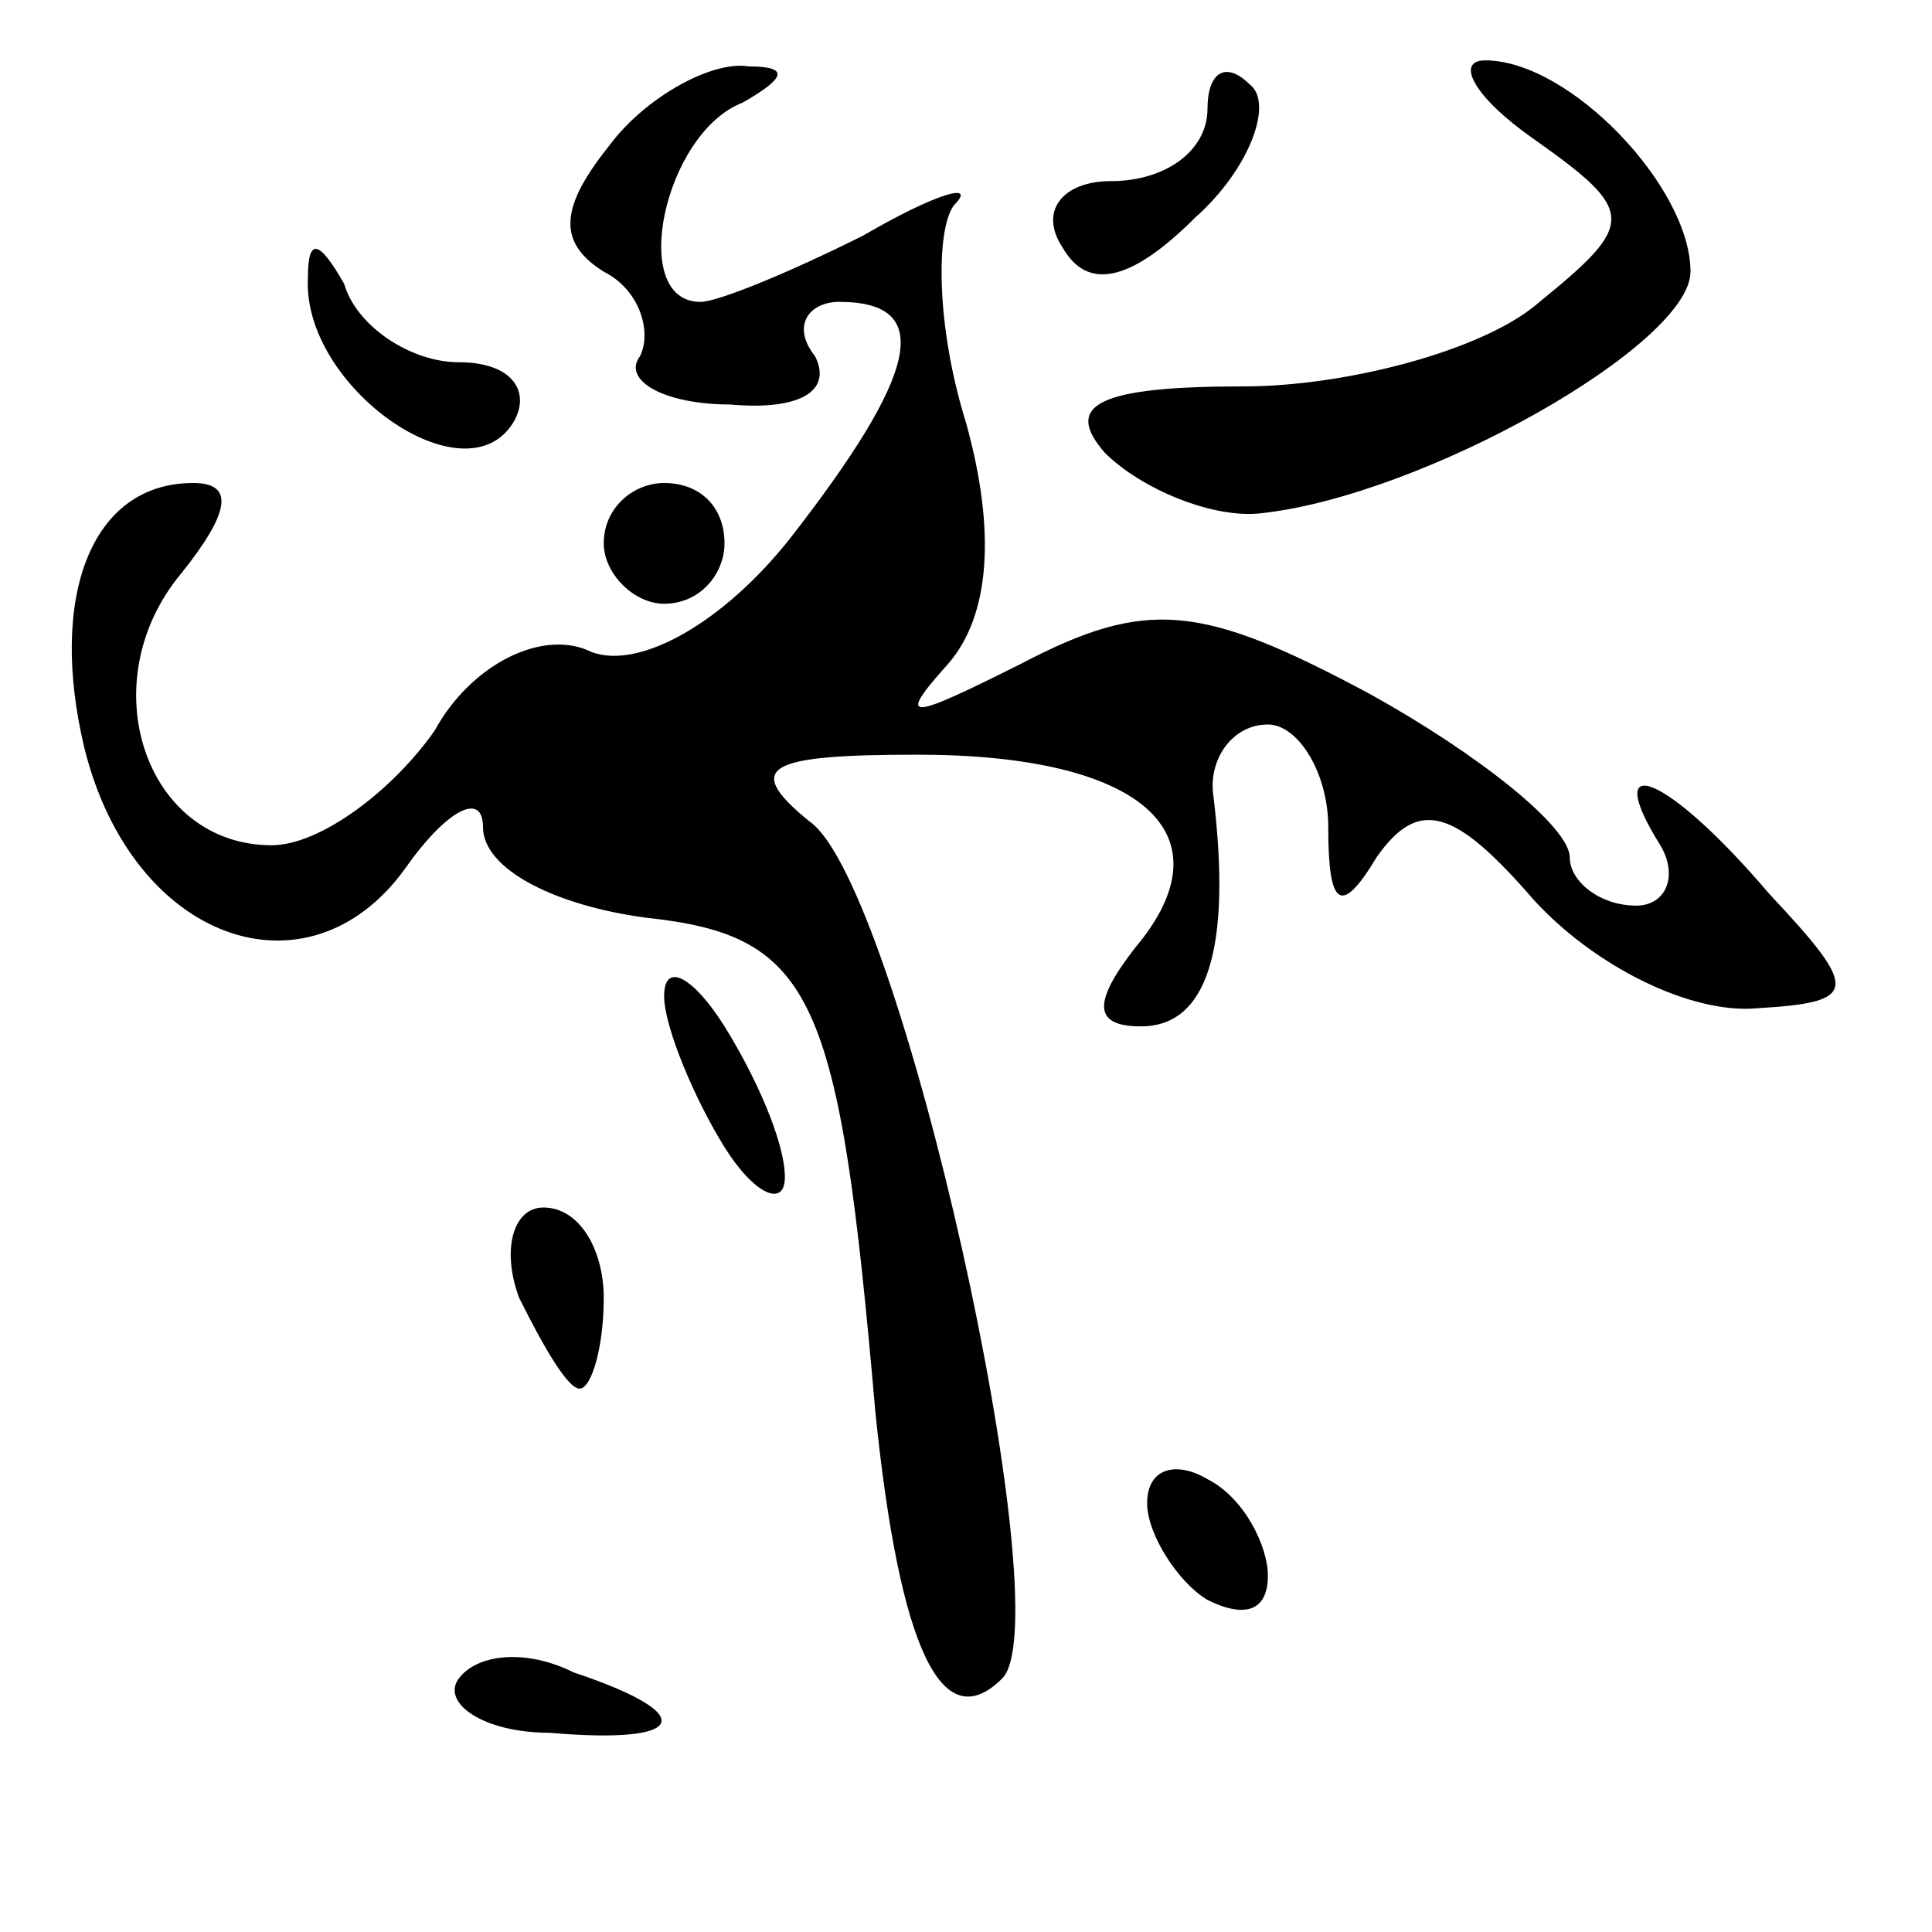 <?xml version="1.0" standalone="no"?>
<!DOCTYPE svg PUBLIC "-//W3C//DTD SVG 20010904//EN"
 "http://www.w3.org/TR/2001/REC-SVG-20010904/DTD/svg10.dtd">
<svg version="1.0" xmlns="http://www.w3.org/2000/svg"
 width="32pt" height="32pt" viewBox="0 0 32 32"
 preserveAspectRatio="xMidYMid meet">
<g transform="translate(0,32) scale(0.1,-0.1)"
fill="#000000" stroke="none">
<path fill="#000000" stroke="none" d="M101 296 c-8 -10 -9 -16 -1 -21 6 -3 8
-10 6 -14 -3 -4 4 -8 15 -8 11 -1 17 2 14 8 -4 5 -1 9 4 9 16 0 13 -12 -8 -39
-11 -14 -25 -22 -33 -19 -8 4 -20 -2 -26 -13 -7 -10 -19 -19 -27 -19 -21 0
-30 27 -15 45 8 10 9 15 2 15 -17 0 -24 -19 -18 -44 8 -32 37 -42 53 -20 7 10
13 13 13 7 0 -7 12 -13 27 -15 28 -3 32 -13 38 -82 4 -39 11 -54 21 -44 10 10
-17 132 -32 142 -11 9 -7 11 18 11 37 0 52 -13 36 -32 -7 -9 -7 -13 1 -13 11
0 15 13 12 38 -1 6 3 12 9 12 5 0 10 -8 10 -17 0 -13 2 -15 8 -5 7 10 13 8 26
-7 10 -11 26 -19 37 -18 17 1 17 3 2 19 -17 20 -28 24 -18 8 3 -5 1 -10 -4
-10 -6 0 -11 4 -11 8 0 5 -15 17 -33 27 -28 15 -37 16 -58 5 -18 -9 -21 -10
-12 0 7 8 8 22 3 40 -5 16 -5 32 -2 36 4 4 -3 2 -15 -5 -12 -6 -24 -11 -27
-11 -12 0 -6 28 7 33 7 4 8 6 1 6 -6 1 -17 -5 -23 -13z"/>
<path fill="#000000" stroke="none" d="M200 302 c0 -7 -7 -12 -16 -12 -8 0
-12 -5 -8 -11 4 -7 11 -6 22 5 9 8 13 19 9 22 -4 4 -7 2 -7 -4z"/>
<path fill="#000000" stroke="none" d="M254 297 c17 -12 17 -14 1 -27 -9 -8
-32 -14 -49 -14 -24 0 -30 -3 -23 -11 6 -6 18 -11 26 -10 27 3 71 28 71 40 0
14 -20 35 -34 35 -5 0 -2 -6 8 -13z"/>
<path fill="#000000" stroke="none" d="M51 274 c-1 -18 26 -37 34 -24 3 5 0
10 -9 10 -8 0 -17 6 -19 13 -4 7 -6 8 -6 1z"/>
<path fill="#000000" stroke="none" d="M100 230 c0 -5 5 -10 10 -10 6 0 10 5
10 10 0 6 -4 10 -10 10 -5 0 -10 -4 -10 -10z"/>
<path fill="#000000" stroke="none" d="M110 155 c0 -5 5 -17 10 -25 5 -8 10
-10 10 -5 0 6 -5 17 -10 25 -5 8 -10 11 -10 5z"/>
<path fill="#000000" stroke="none" d="M86 105 c4 -8 8 -15 10 -15 2 0 4 7 4
15 0 8 -4 15 -10 15 -5 0 -7 -7 -4 -15z"/>
<path fill="#000000" stroke="none" d="M190 71 c0 -5 5 -13 10 -16 6 -3 10 -2
10 4 0 5 -4 13 -10 16 -5 3 -10 2 -10 -4z"/>
<path fill="#000000" stroke="none" d="M76 42 c-3 -4 4 -9 15 -9 23 -2 25 3 4
10 -8 4 -16 3 -19 -1z"/>
</g>
</svg>
